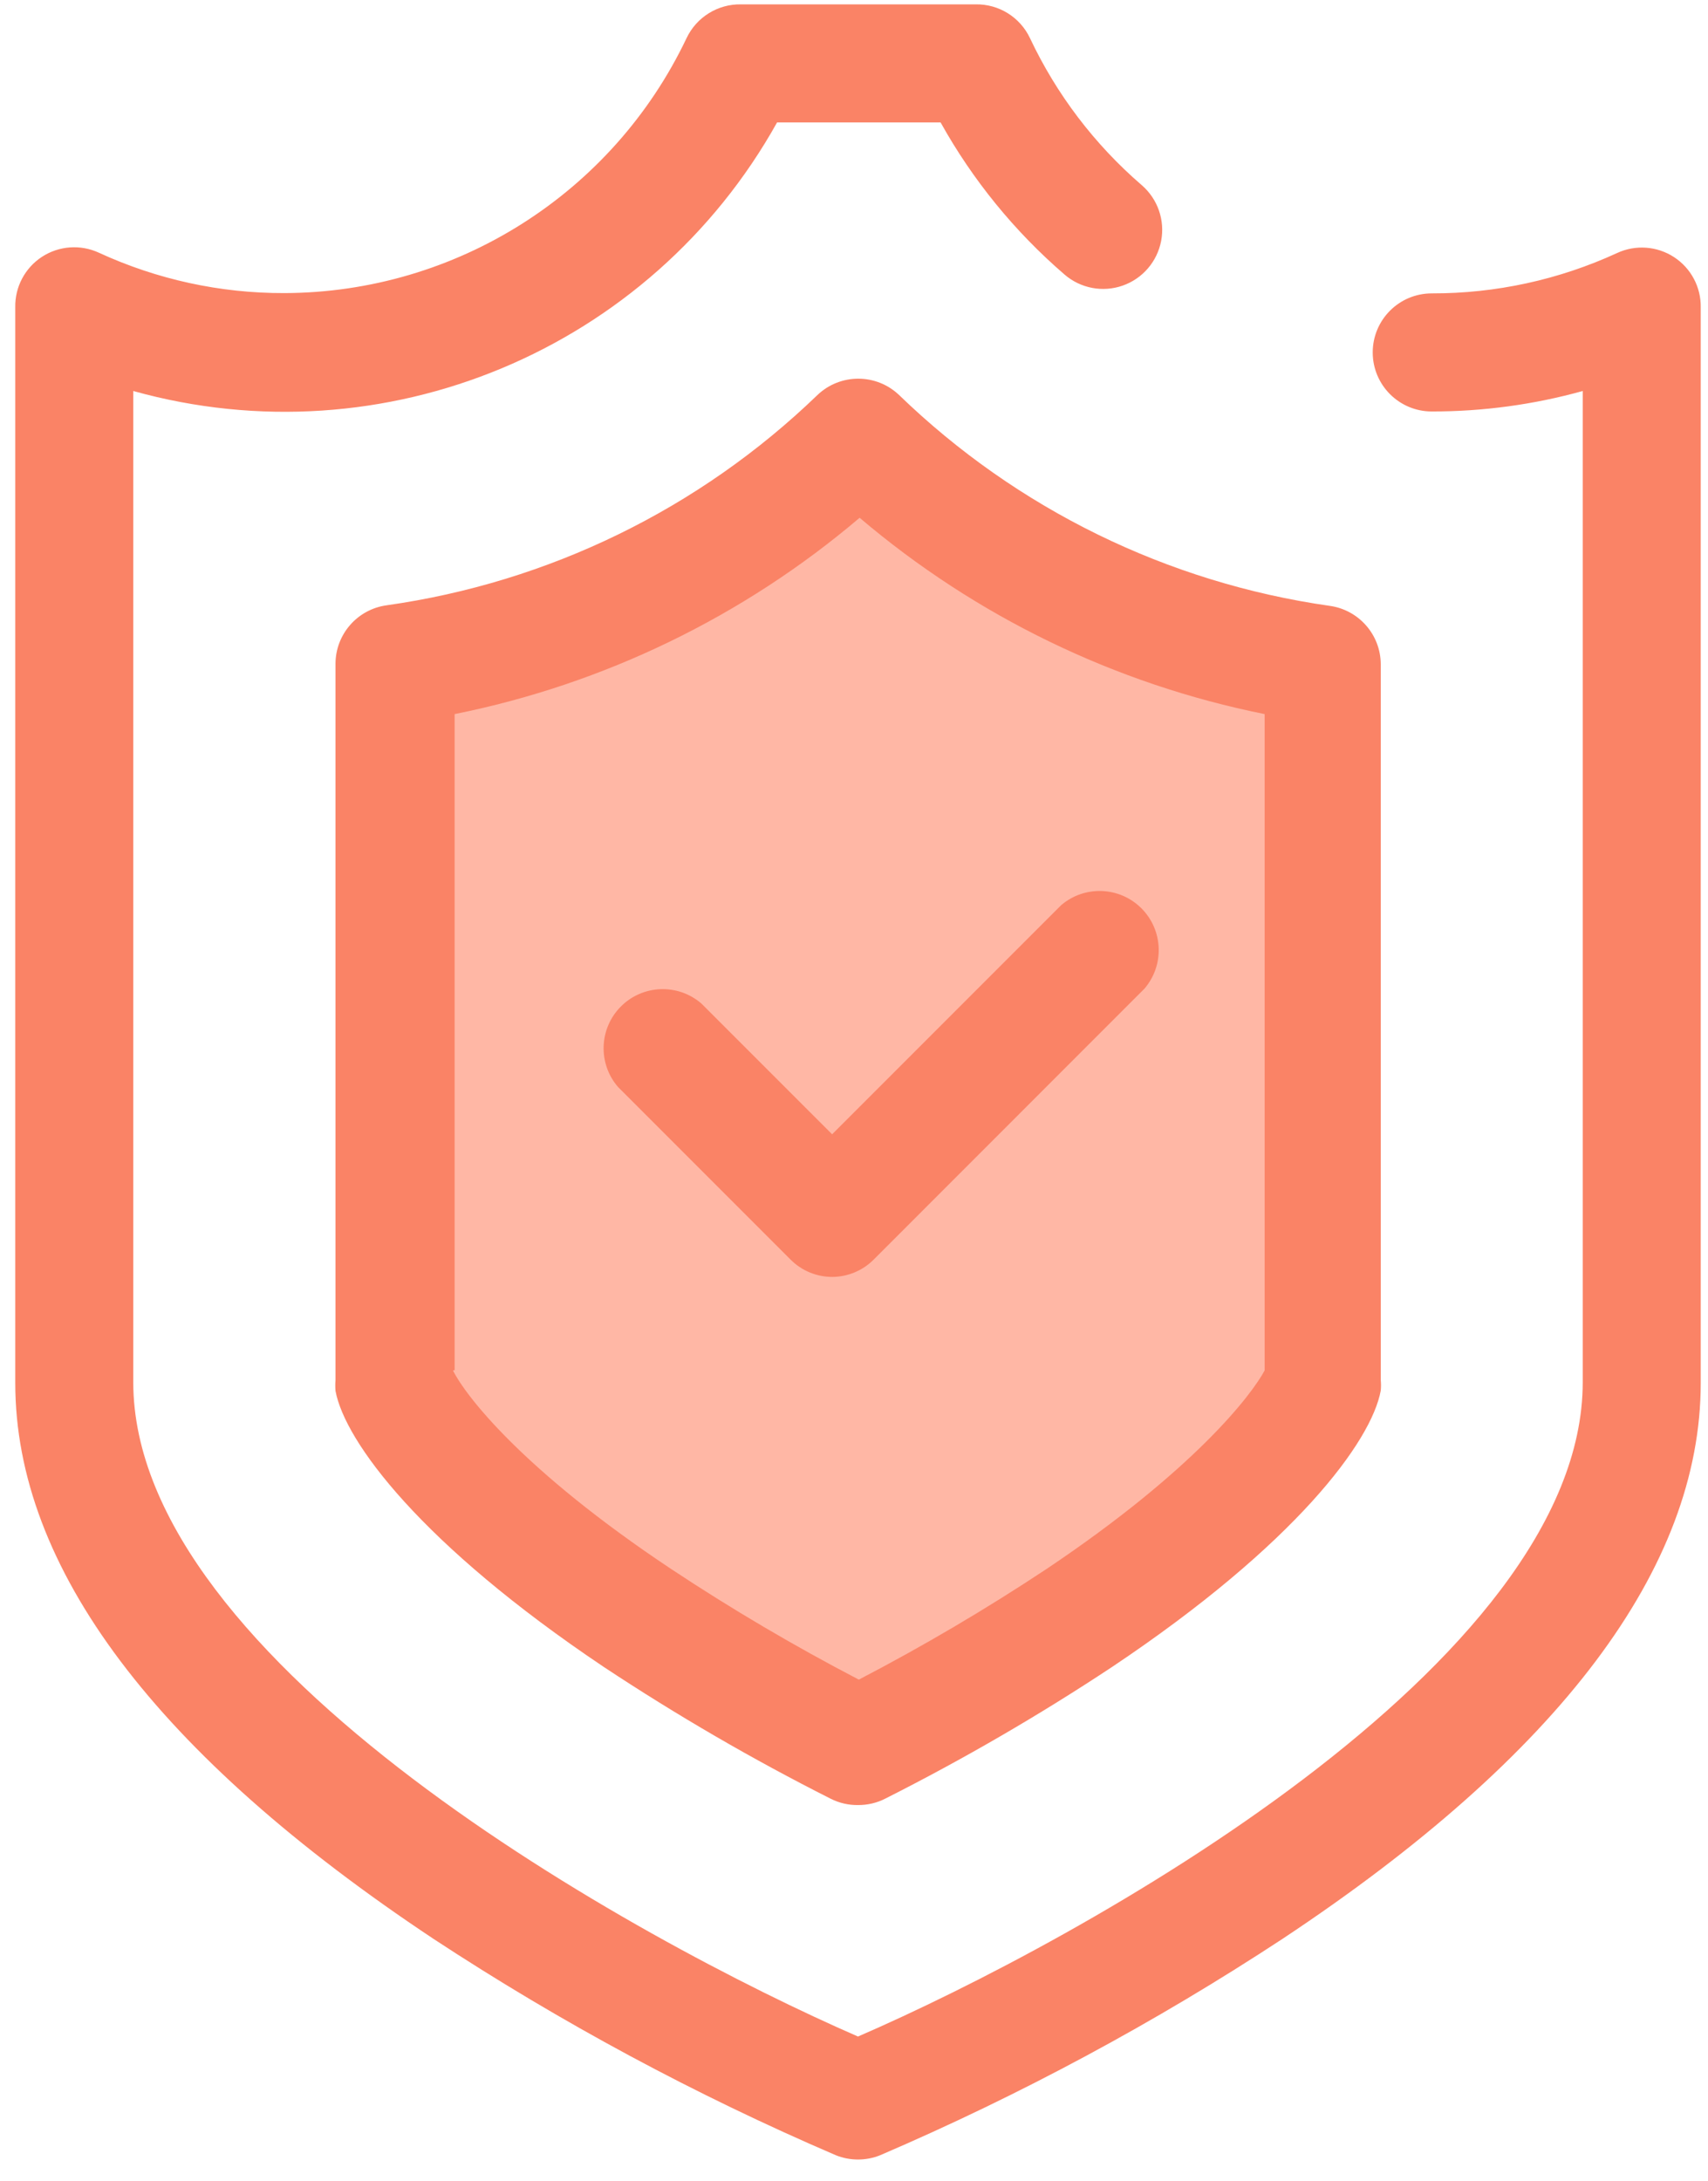 <?xml version="1.0" encoding="UTF-8" standalone="no"?>
<svg width="47px" height="60px" viewBox="0 0 47 60" version="1.1" xmlns="http://www.w3.org/2000/svg" xmlns:xlink="http://www.w3.org/1999/xlink">
    <!-- Generator: Sketch 40.1 (33804) - http://www.bohemiancoding.com/sketch -->
    <title>Shield</title>
    <desc>Created with Sketch.</desc>
    <defs></defs>
    <g id="Page-1" stroke="none" stroke-width="1" fill="none" fill-rule="evenodd">
        <g id="Sail-Delivery-1" transform="translate(-696, -2397)">
            <g id="Why-us" transform="translate(0, 2187)">
                <g id="Safe" transform="translate(597, 210)">
                    <g id="Shield" transform="translate(99, 0)">
                        <path d="M23.61,59.4 C23.399,59.4 23.19,59.36 22.995,59.28 C19.141,57.625 15.439,55.635 11.932,53.333 C4.298,48.263 0.42,43.117 0.42,38.04 L0.42,8.453 C0.409,7.894 0.687,7.369 1.155,7.064 C1.624,6.759 2.216,6.717 2.723,6.952 C4.322,7.688 6.062,8.067 7.822,8.062 C12.554,8.049 16.858,5.322 18.892,1.05 C19.166,0.472 19.753,0.108 20.392,0.12 L26.843,0.12 C27.482,0.107 28.07,0.471 28.343,1.05 C29.073,2.598 30.121,3.975 31.418,5.093 C31.857,5.472 32.061,6.056 31.952,6.627 C31.843,7.197 31.439,7.666 30.891,7.857 C30.343,8.048 29.734,7.932 29.295,7.553 C27.92,6.369 26.765,4.952 25.883,3.368 L21.383,3.368 C17.893,9.627 10.57,12.681 3.667,10.755 L3.667,38.017 C3.667,45.75 17.512,53.362 23.61,56.017 C29.707,53.377 43.553,45.773 43.553,38.017 L43.553,10.755 C42.2,11.131 40.802,11.32 39.398,11.318 C38.501,11.318 37.774,10.591 37.774,9.694 C37.774,8.797 38.501,8.07 39.398,8.07 C41.158,8.074 42.898,7.696 44.498,6.96 C45.004,6.725 45.596,6.767 46.065,7.072 C46.533,7.377 46.811,7.901 46.8,8.46 L46.8,38.04 C46.8,43.117 42.93,48.27 35.288,53.333 C31.781,55.635 28.079,57.625 24.225,59.28 C24.03,59.36 23.821,59.4 23.61,59.4 L23.61,59.4 Z" id="Shape" fill="#FA8366"></path>
                        <path d="M23.61,48.023 C21.518,46.97 19.489,45.796 17.535,44.505 C12.398,41.07 10.957,38.587 10.845,37.965 L10.845,18.255 C15.644,17.579 20.107,15.403 23.595,12.037 C27.083,15.403 31.546,17.579 36.345,18.255 L36.345,37.943 C36.233,38.572 34.785,41.047 29.655,44.483 C27.711,45.78 25.693,46.962 23.61,48.023 L23.61,48.023 Z" id="Shape" fill="#FFB7A5"></path>
                        <path d="M23.61,49.65 C23.35,49.654 23.093,49.594 22.86,49.477 C20.711,48.393 18.628,47.183 16.62,45.855 C11.572,42.472 9.488,39.645 9.232,38.258 C9.224,38.16 9.224,38.062 9.232,37.965 L9.232,18.255 C9.236,17.446 9.833,16.762 10.635,16.65 C15.098,16.02 19.248,13.997 22.492,10.867 C23.122,10.266 24.113,10.266 24.742,10.867 C27.983,14.001 32.13,16.03 36.593,16.665 C37.394,16.777 37.992,17.461 37.995,18.27 L37.995,37.958 C38.004,38.055 38.004,38.153 37.995,38.25 C37.74,39.645 35.655,42.472 30.608,45.847 C28.6,47.176 26.516,48.385 24.367,49.47 C24.133,49.591 23.873,49.652 23.61,49.65 L23.61,49.65 Z M12.465,37.695 C12.795,38.37 14.37,40.432 18.465,43.155 C20.133,44.26 21.858,45.276 23.633,46.2 C25.407,45.276 27.132,44.26 28.8,43.155 C32.865,40.432 34.44,38.37 34.8,37.695 L34.8,19.642 C30.687,18.816 26.852,16.958 23.655,14.242 C20.458,16.958 16.623,18.816 12.51,19.642 L12.51,37.688 L12.51,37.688 L12.465,37.695 Z" id="Shape" fill="#FA8366"></path>
                        <path d="M22.905,35.123 C22.475,35.124 22.062,34.954 21.758,34.65 L17.003,29.895 C16.448,29.249 16.485,28.286 17.086,27.684 C17.688,27.082 18.652,27.046 19.297,27.6 L22.898,31.2 L29.198,24.9 C29.843,24.346 30.807,24.382 31.409,24.984 C32.01,25.586 32.047,26.549 31.492,27.195 L24.038,34.65 C23.737,34.95 23.33,35.12 22.905,35.123 L22.905,35.123 Z" id="Shape" fill="#FA8366"></path>
                    </g>
                </g>
            </g>
        </g>
    </g>
</svg>